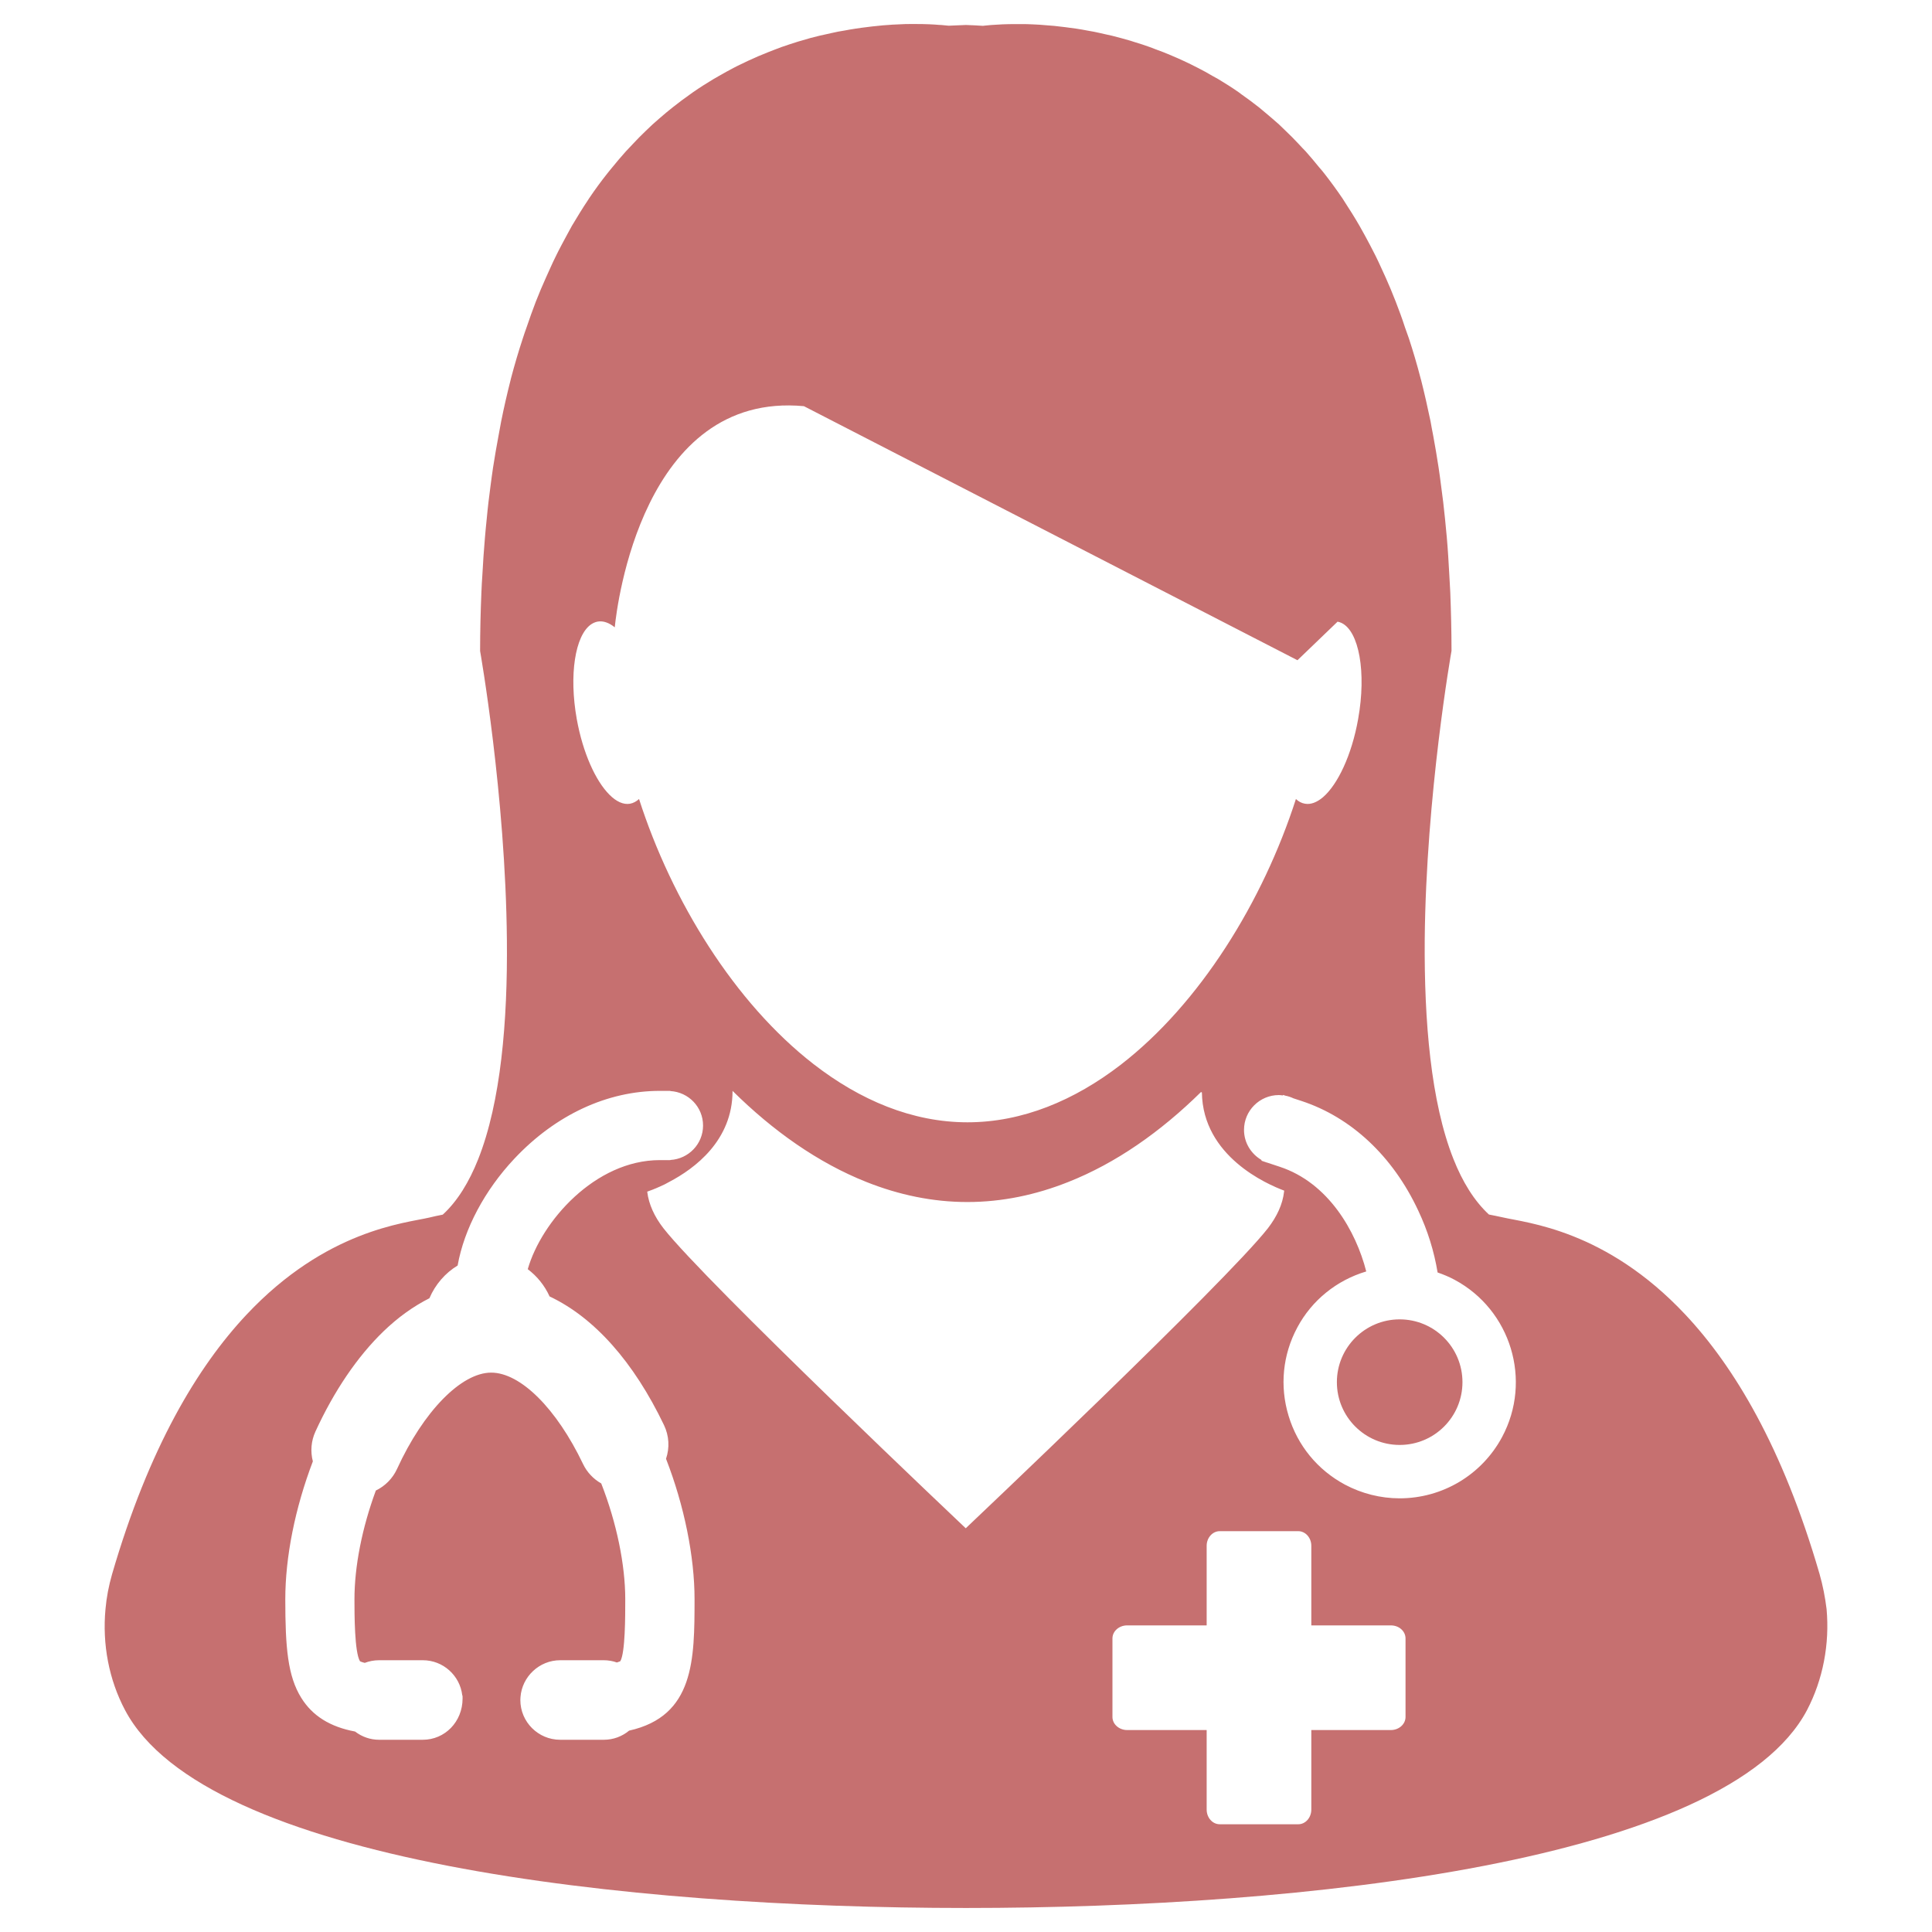 <svg width="30" height="30" viewBox="0 0 30 30" fill="none" xmlns="http://www.w3.org/2000/svg">
<path d="M23.333 18.903C23.262 18.888 23.191 18.872 23.12 18.859C22.891 18.647 22.709 18.351 22.569 17.997C22.217 17.11 22.114 15.849 22.123 14.596C22.143 12.341 22.539 10.106 22.539 10.106C22.539 10.106 22.539 10.106 22.539 10.105C22.539 9.793 22.531 9.493 22.52 9.2C22.516 9.108 22.51 9.019 22.505 8.929C22.494 8.731 22.483 8.536 22.466 8.346C22.457 8.247 22.447 8.15 22.438 8.053C22.421 7.878 22.4 7.708 22.377 7.542C22.365 7.448 22.353 7.355 22.339 7.264C22.313 7.094 22.285 6.928 22.255 6.766C22.239 6.691 22.227 6.615 22.213 6.54C22.167 6.319 22.118 6.104 22.066 5.898C22.062 5.89 22.062 5.883 22.059 5.874C22.003 5.657 21.942 5.452 21.877 5.254C21.857 5.195 21.837 5.139 21.816 5.082C21.772 4.945 21.722 4.811 21.672 4.682C21.647 4.617 21.621 4.553 21.595 4.491C21.547 4.375 21.495 4.261 21.444 4.151C21.416 4.091 21.389 4.03 21.36 3.973C21.304 3.861 21.247 3.754 21.191 3.651C21.163 3.602 21.137 3.552 21.11 3.506C21.033 3.372 20.951 3.243 20.871 3.12C20.863 3.108 20.856 3.095 20.847 3.082C20.755 2.947 20.661 2.818 20.567 2.698C20.54 2.662 20.511 2.629 20.482 2.596C20.413 2.511 20.345 2.429 20.275 2.351C20.238 2.313 20.202 2.276 20.166 2.236C20.102 2.167 20.036 2.101 19.969 2.037C19.933 2.001 19.896 1.966 19.86 1.932C19.79 1.869 19.72 1.81 19.65 1.751C19.616 1.722 19.581 1.693 19.548 1.666C19.459 1.596 19.369 1.529 19.279 1.466C19.265 1.455 19.249 1.443 19.235 1.433C19.131 1.36 19.024 1.293 18.918 1.229C18.887 1.211 18.856 1.195 18.826 1.178C18.751 1.133 18.675 1.092 18.602 1.055C18.562 1.034 18.524 1.015 18.485 0.996C18.417 0.963 18.351 0.932 18.283 0.902C18.243 0.884 18.205 0.868 18.166 0.852C18.097 0.822 18.031 0.797 17.962 0.772C17.927 0.758 17.89 0.744 17.857 0.732C17.778 0.703 17.697 0.677 17.62 0.654C17.599 0.647 17.575 0.639 17.555 0.633C17.457 0.604 17.361 0.579 17.268 0.555C17.236 0.548 17.207 0.542 17.177 0.535C17.113 0.521 17.049 0.505 16.987 0.493C16.951 0.487 16.915 0.479 16.881 0.474C16.826 0.463 16.771 0.454 16.72 0.446C16.684 0.44 16.649 0.436 16.616 0.432C16.566 0.425 16.515 0.418 16.465 0.413C16.431 0.41 16.4 0.406 16.37 0.402C16.318 0.398 16.268 0.393 16.218 0.39C16.192 0.388 16.167 0.385 16.144 0.384C16.074 0.379 16.011 0.378 15.949 0.375C15.92 0.374 15.895 0.374 15.867 0.374C15.836 0.374 15.803 0.374 15.773 0.374C15.621 0.374 15.499 0.38 15.413 0.387C15.401 0.387 15.393 0.388 15.384 0.389C15.352 0.391 15.328 0.394 15.31 0.396C15.303 0.396 15.295 0.397 15.29 0.398C15.273 0.399 15.263 0.401 15.263 0.401C15.174 0.395 15.086 0.391 14.998 0.388C14.911 0.391 14.824 0.395 14.734 0.399C14.734 0.399 14.723 0.399 14.707 0.397C14.701 0.396 14.693 0.396 14.688 0.395C14.671 0.393 14.644 0.39 14.614 0.388C14.606 0.387 14.596 0.387 14.585 0.387C14.499 0.379 14.378 0.373 14.225 0.373C14.195 0.373 14.161 0.373 14.128 0.373C14.101 0.373 14.079 0.373 14.051 0.374C13.989 0.376 13.923 0.379 13.854 0.383C13.834 0.384 13.811 0.386 13.789 0.388C13.738 0.391 13.685 0.395 13.628 0.402C13.599 0.404 13.569 0.408 13.54 0.411C13.488 0.417 13.435 0.424 13.38 0.431C13.348 0.436 13.316 0.44 13.284 0.445C13.226 0.454 13.169 0.463 13.109 0.475C13.078 0.481 13.047 0.486 13.015 0.491C12.945 0.505 12.878 0.521 12.805 0.537C12.781 0.542 12.758 0.548 12.732 0.553C12.635 0.576 12.536 0.602 12.438 0.633C12.422 0.636 12.406 0.643 12.389 0.647C12.307 0.673 12.222 0.7 12.137 0.73C12.105 0.742 12.072 0.754 12.039 0.767C11.968 0.794 11.897 0.822 11.826 0.852C11.79 0.866 11.753 0.882 11.717 0.899C11.646 0.929 11.575 0.963 11.504 0.998C11.469 1.015 11.432 1.032 11.397 1.051C11.319 1.092 11.238 1.136 11.159 1.182C11.133 1.198 11.105 1.212 11.079 1.228C10.972 1.292 10.865 1.36 10.757 1.435C10.747 1.442 10.737 1.449 10.728 1.456C10.633 1.523 10.538 1.593 10.444 1.668C10.412 1.693 10.381 1.72 10.349 1.745C10.276 1.806 10.204 1.869 10.132 1.933C10.096 1.967 10.06 2.001 10.026 2.034C9.956 2.1 9.89 2.168 9.823 2.24C9.788 2.276 9.754 2.312 9.72 2.349C9.648 2.429 9.577 2.513 9.507 2.599C9.481 2.632 9.455 2.661 9.429 2.695C9.332 2.817 9.238 2.946 9.146 3.082C9.139 3.092 9.133 3.103 9.127 3.112C9.043 3.237 8.963 3.369 8.881 3.506C8.855 3.551 8.831 3.6 8.804 3.647C8.747 3.753 8.688 3.861 8.633 3.974C8.604 4.032 8.577 4.09 8.55 4.15C8.499 4.262 8.448 4.376 8.397 4.495C8.372 4.557 8.346 4.618 8.321 4.682C8.271 4.813 8.222 4.948 8.175 5.088C8.156 5.144 8.135 5.197 8.118 5.255C8.052 5.455 7.991 5.661 7.934 5.877C7.932 5.885 7.93 5.895 7.928 5.903C7.876 6.108 7.826 6.323 7.782 6.544C7.768 6.617 7.755 6.693 7.741 6.766C7.711 6.928 7.681 7.096 7.655 7.267C7.641 7.357 7.63 7.45 7.617 7.543C7.595 7.709 7.574 7.879 7.558 8.055C7.548 8.153 7.538 8.25 7.53 8.35C7.514 8.538 7.5 8.733 7.49 8.93C7.484 9.021 7.478 9.11 7.475 9.204C7.463 9.496 7.455 9.796 7.455 10.108C7.455 10.108 7.455 10.108 7.455 10.109C7.455 10.109 7.851 12.344 7.871 14.599C7.883 15.852 7.778 17.112 7.425 18.001C7.284 18.355 7.104 18.651 6.875 18.861C6.801 18.875 6.732 18.89 6.663 18.907C6.287 18.994 5.063 19.098 3.825 20.417C3.072 21.22 2.314 22.472 1.74 24.445C1.689 24.623 1.654 24.803 1.638 24.986C1.587 25.531 1.691 26.082 1.942 26.555C3.184 28.905 9.718 29.627 15 29.627C20.282 29.627 26.817 28.905 28.059 26.555C28.308 26.079 28.412 25.528 28.363 24.985C28.34 24.8 28.305 24.619 28.254 24.441C27.681 22.466 26.923 21.216 26.171 20.414C24.933 19.094 23.707 18.99 23.333 18.903ZM9.174 9.698C9.207 9.675 9.243 9.659 9.281 9.652C9.367 9.637 9.458 9.67 9.546 9.741C9.546 9.741 9.546 9.735 9.548 9.722C9.579 9.423 9.976 6.075 12.483 6.307L20.147 10.252L20.77 9.653C20.79 9.657 20.812 9.664 20.831 9.673C21.102 9.801 21.22 10.438 21.089 11.166C20.99 11.724 20.772 12.184 20.541 12.381C20.448 12.459 20.353 12.496 20.264 12.48C20.213 12.472 20.164 12.447 20.123 12.407C19.611 13.997 18.635 15.581 17.402 16.534C16.682 17.088 15.876 17.427 15.023 17.427C14.165 17.427 13.354 17.083 12.631 16.522C11.405 15.569 10.432 13.99 9.923 12.407C9.881 12.445 9.836 12.47 9.784 12.48C9.68 12.499 9.568 12.446 9.462 12.339C9.247 12.123 9.05 11.688 8.956 11.166C8.833 10.479 8.931 9.872 9.174 9.698ZM9.769 26.873C9.658 26.965 9.521 27.015 9.376 27.015H8.698C8.357 27.015 8.08 26.738 8.08 26.398L8.082 26.354C8.105 26.035 8.375 25.78 8.698 25.78H9.376C9.445 25.78 9.514 25.792 9.579 25.815C9.62 25.803 9.633 25.794 9.633 25.794C9.709 25.66 9.709 25.102 9.709 24.834C9.709 24.295 9.574 23.642 9.336 23.035C9.213 22.965 9.114 22.86 9.053 22.732C8.641 21.87 8.082 21.314 7.627 21.314C7.162 21.314 6.574 21.916 6.165 22.81C6.098 22.956 5.981 23.075 5.836 23.145C5.622 23.726 5.504 24.323 5.504 24.834C5.504 25.059 5.504 25.656 5.59 25.796C5.591 25.796 5.611 25.808 5.664 25.821C5.734 25.794 5.81 25.78 5.886 25.78H6.566C6.88 25.78 7.142 26.017 7.178 26.325L7.182 26.332L7.183 26.373C7.183 26.738 6.906 27.015 6.566 27.015H5.886C5.751 27.015 5.621 26.97 5.513 26.887C5.125 26.815 4.851 26.643 4.678 26.364C4.468 26.027 4.43 25.584 4.43 24.834C4.43 24.175 4.582 23.417 4.858 22.692C4.818 22.537 4.831 22.375 4.898 22.229C5.186 21.6 5.552 21.061 5.957 20.671C6.179 20.457 6.418 20.285 6.668 20.159C6.759 19.945 6.915 19.766 7.106 19.651C7.207 19.084 7.525 18.483 7.989 17.99C8.627 17.312 9.429 16.939 10.246 16.939H10.409V16.942C10.692 16.958 10.917 17.19 10.917 17.477C10.917 17.764 10.692 17.996 10.409 18.012V18.014H10.388C10.385 18.014 10.382 18.015 10.379 18.015C10.376 18.015 10.373 18.014 10.37 18.014H10.246C9.24 18.014 8.406 18.968 8.195 19.708C8.339 19.816 8.457 19.961 8.534 20.131C9.228 20.458 9.841 21.148 10.311 22.13C10.39 22.295 10.4 22.482 10.342 22.652C10.624 23.377 10.785 24.168 10.785 24.833C10.784 25.766 10.784 26.647 9.769 26.873ZM14.996 23.731C14.996 23.731 10.961 19.915 10.301 19.071C10.162 18.891 10.074 18.702 10.05 18.504V18.504C10.083 18.492 10.158 18.466 10.258 18.42C10.299 18.402 10.345 18.38 10.389 18.354C10.789 18.145 11.375 17.709 11.375 16.94C11.375 16.94 11.375 16.94 11.376 16.94C12.005 17.563 12.707 18.058 13.454 18.354C13.957 18.554 14.482 18.665 15.021 18.665C15.561 18.665 16.085 18.554 16.588 18.354C17.329 18.061 18.022 17.574 18.649 16.957C18.654 16.96 18.658 16.962 18.663 16.964C18.677 17.954 19.672 18.388 19.941 18.488C19.941 18.491 19.941 18.497 19.939 18.504C19.917 18.7 19.828 18.89 19.689 19.071C19.03 19.914 14.996 23.731 14.996 23.731ZM21.825 26.661C21.825 26.773 21.723 26.864 21.598 26.864H20.362V28.099C20.362 28.225 20.271 28.327 20.16 28.327H18.94C18.828 28.327 18.737 28.225 18.737 28.099V26.864H17.502C17.377 26.864 17.274 26.773 17.274 26.661V25.442C17.274 25.329 17.377 25.239 17.502 25.239H18.737V24.003C18.737 23.878 18.828 23.776 18.94 23.776H20.16C20.271 23.776 20.362 23.878 20.362 24.003V25.239H21.598C21.724 25.239 21.825 25.329 21.825 25.442V26.661ZM23.325 22.313C23.01 22.901 22.4 23.266 21.733 23.266C21.439 23.266 21.145 23.192 20.884 23.053C20.459 22.825 20.148 22.446 20.009 21.985C19.869 21.524 19.917 21.036 20.145 20.612C20.37 20.191 20.755 19.88 21.215 19.743C21.055 19.116 20.626 18.365 19.87 18.117L19.689 18.057C19.674 18.052 19.659 18.049 19.645 18.043L19.587 18.023L19.59 18.013C19.428 17.919 19.317 17.746 19.317 17.545C19.317 17.246 19.56 17.004 19.859 17.004C19.88 17.004 19.899 17.008 19.92 17.01L19.923 17.002L19.961 17.014C20.005 17.022 20.046 17.037 20.085 17.055L20.207 17.095C20.984 17.35 21.629 17.955 22.023 18.799C22.169 19.108 22.269 19.431 22.323 19.759C22.417 19.791 22.504 19.828 22.586 19.872C23.462 20.341 23.794 21.436 23.325 22.313Z" fill="#C67070"/>
<path d="M21.734 22.437C22.273 22.437 22.709 22.001 22.709 21.462C22.709 20.924 22.273 20.487 21.734 20.487C21.196 20.487 20.759 20.924 20.759 21.462C20.759 22.001 21.196 22.437 21.734 22.437Z" fill="#C67070"/>
</svg>
